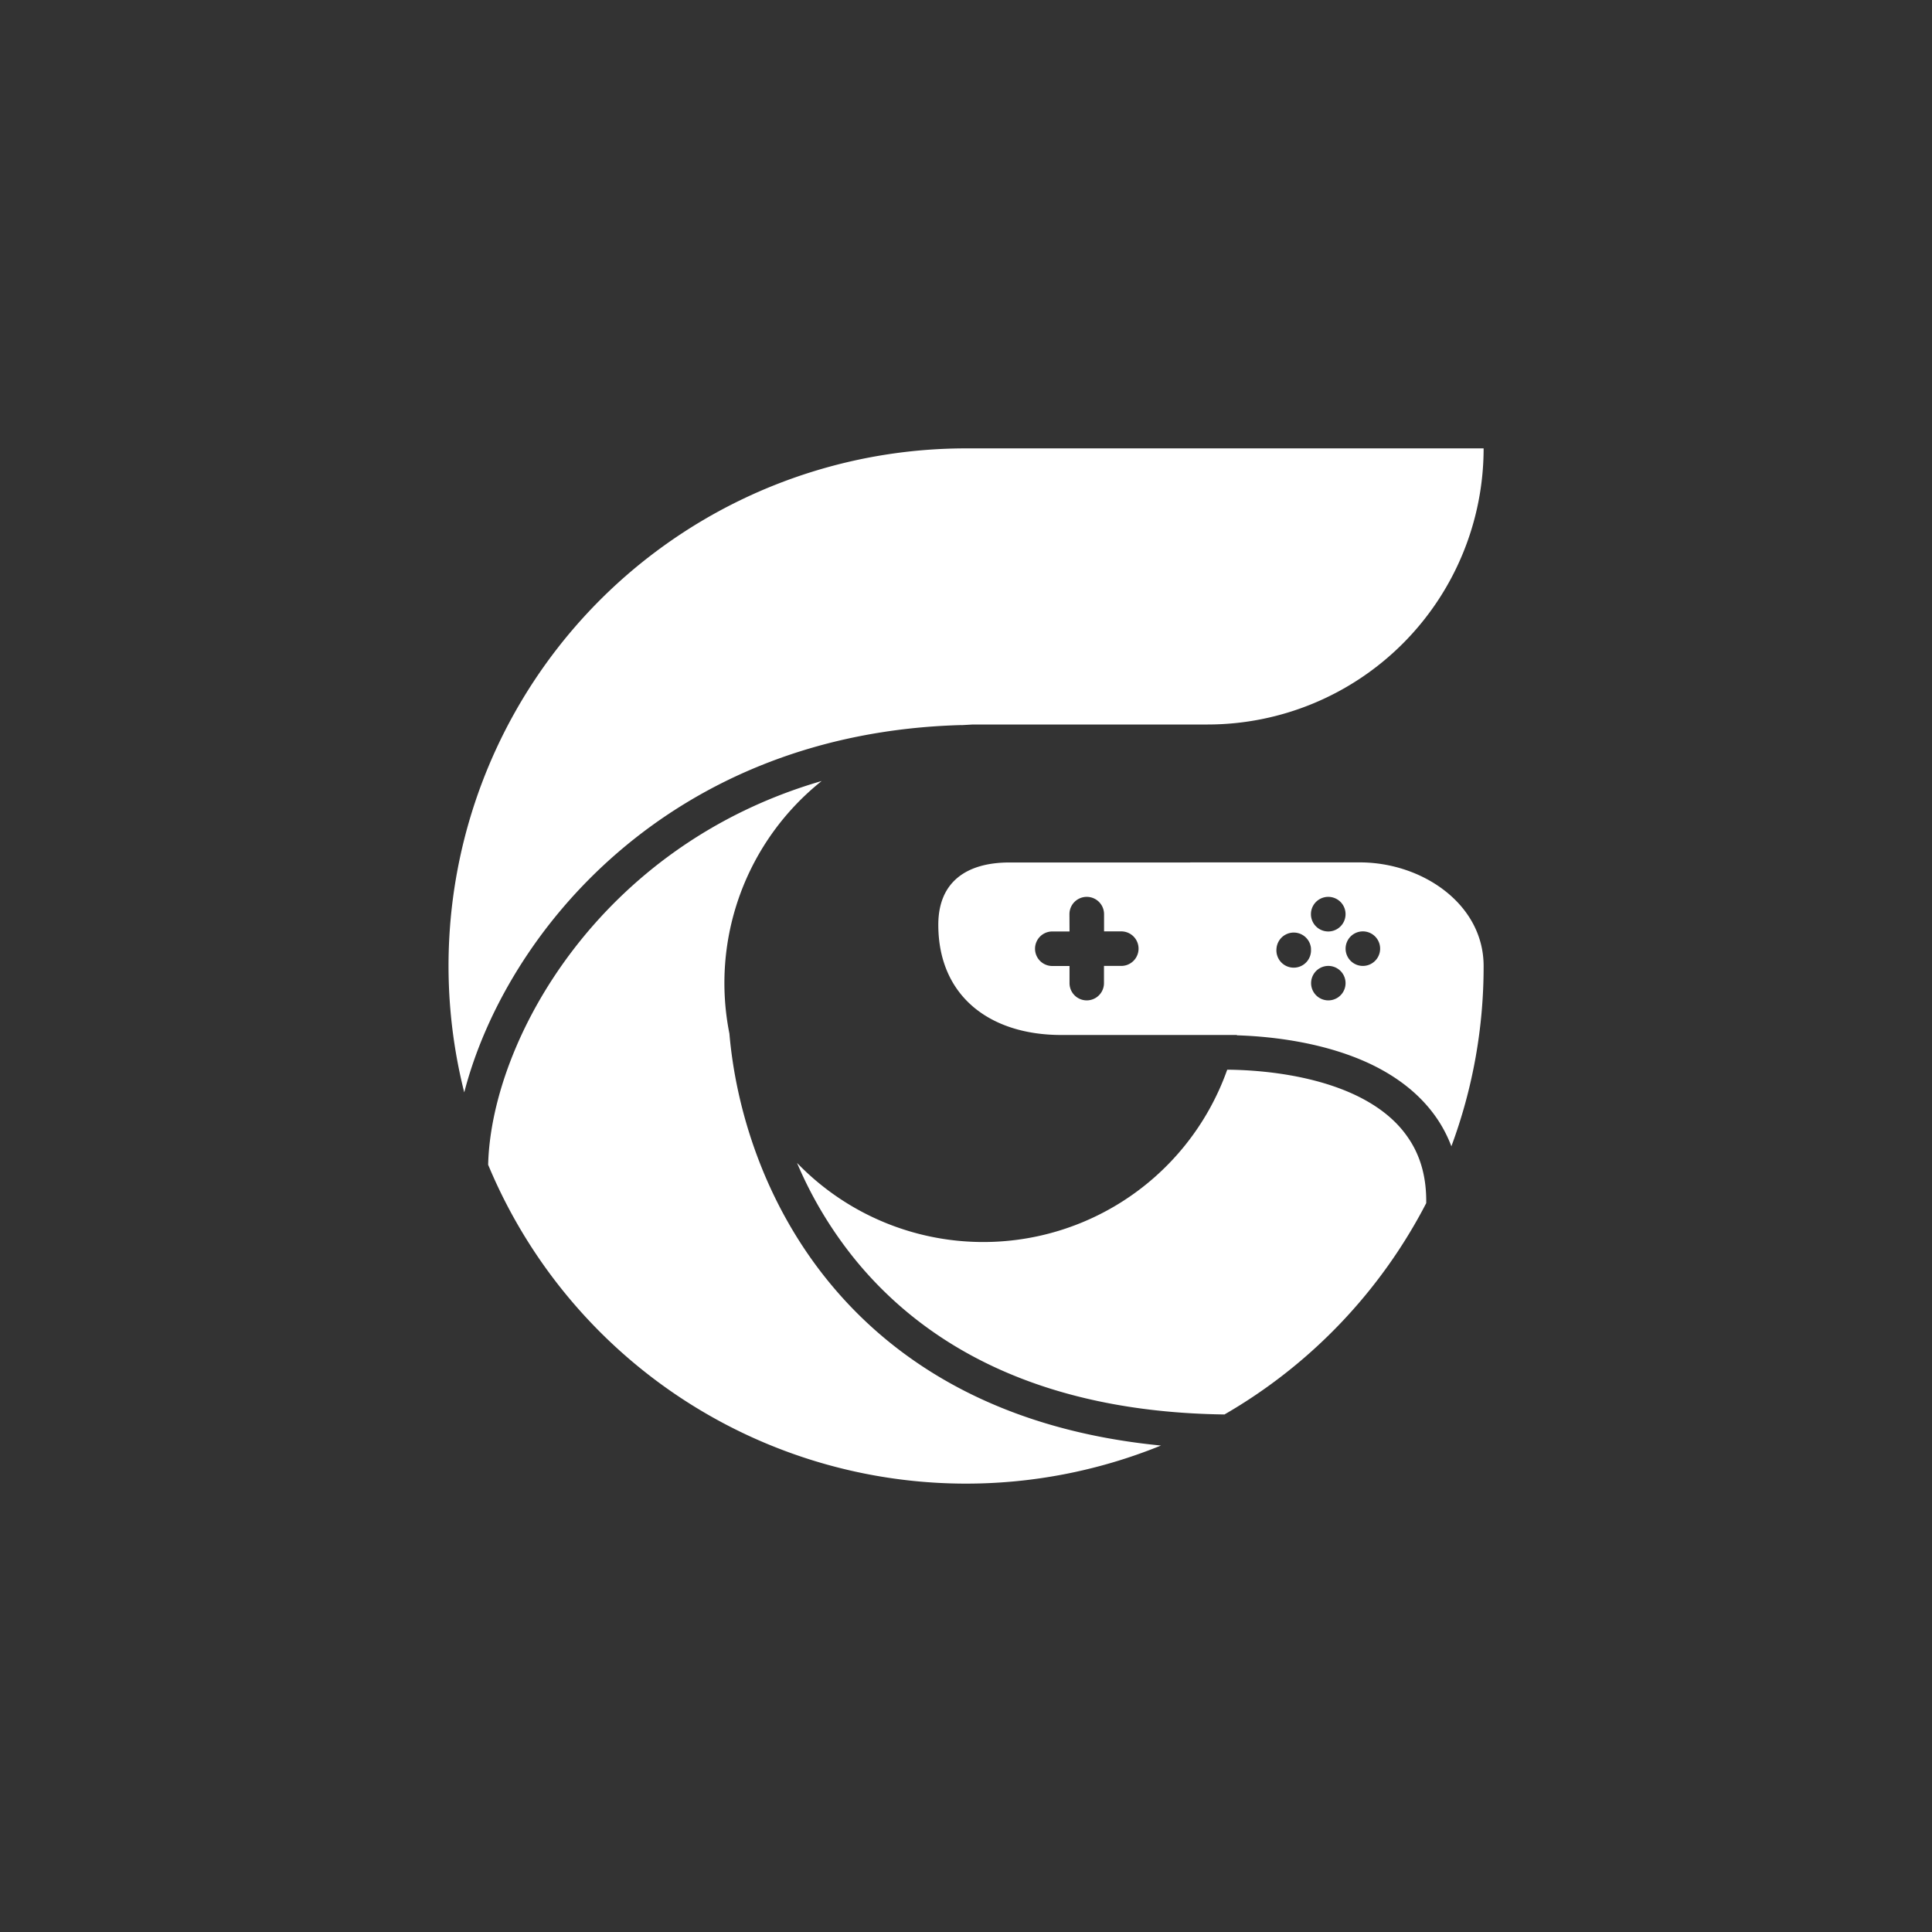 <svg xmlns="http://www.w3.org/2000/svg" width="24" height="24" fill="none" viewBox="0 0 24 24"><rect x="0" y="0" width="24" height="24" fill="#333333" stroke="none"/><path fill="#fff" fill-rule="evenodd" d="M14.422 17.957a6.43 6.43 0 0 1-8.358-3.488c.037-1.537 1.375-3.964 4.143-4.767a3.21 3.21 0 0 0-1.146 3.138c.079.922.424 2.097 1.244 3.095.833 1.014 2.143 1.83 4.117 2.022m.789-.386c-2.303-.03-3.723-.872-4.575-1.908a5 5 0 0 1-.735-1.217 3.215 3.215 0 0 0 5.344-1.158c.46.004 1.096.076 1.608.323.262.127.483.295.634.515.145.207.235.473.23.82a6.46 6.46 0 0 1-2.506 2.625m2.818-3.33A6.4 6.4 0 0 0 18.43 12c0-.771-.765-1.287-1.536-1.287h-2.109v.001H12.54c-.532 0-.884.24-.884.773 0 .887.64 1.37 1.527 1.37h2.182v.004c.48.015 1.126.1 1.675.364.309.15.595.36.801.656q.115.165.189.36m-6.084-5.233.14-.008h2.917A3.43 3.43 0 0 0 18.43 5.57h-6.428a6.428 6.428 0 0 0-6.235 8c.515-1.99 2.548-4.466 6.178-4.563m1.34 2.349a.214.214 0 0 1 .43 0v.214h.214a.214.214 0 0 1 0 .429h-.215v.214a.214.214 0 1 1-.428 0V12h-.214a.214.214 0 0 1 0-.429h.214zm3.43 0a.214.214 0 1 1-.43 0 .214.214 0 0 1 .43 0m-.43.429a.215.215 0 1 1-.428 0 .215.215 0 0 1 .429 0m.644.214a.214.214 0 1 0 0-.429.214.214 0 0 0 0 .429m-.215.214a.214.214 0 1 1-.428 0 .214.214 0 0 1 .428 0" clip-rule="evenodd"/></svg>